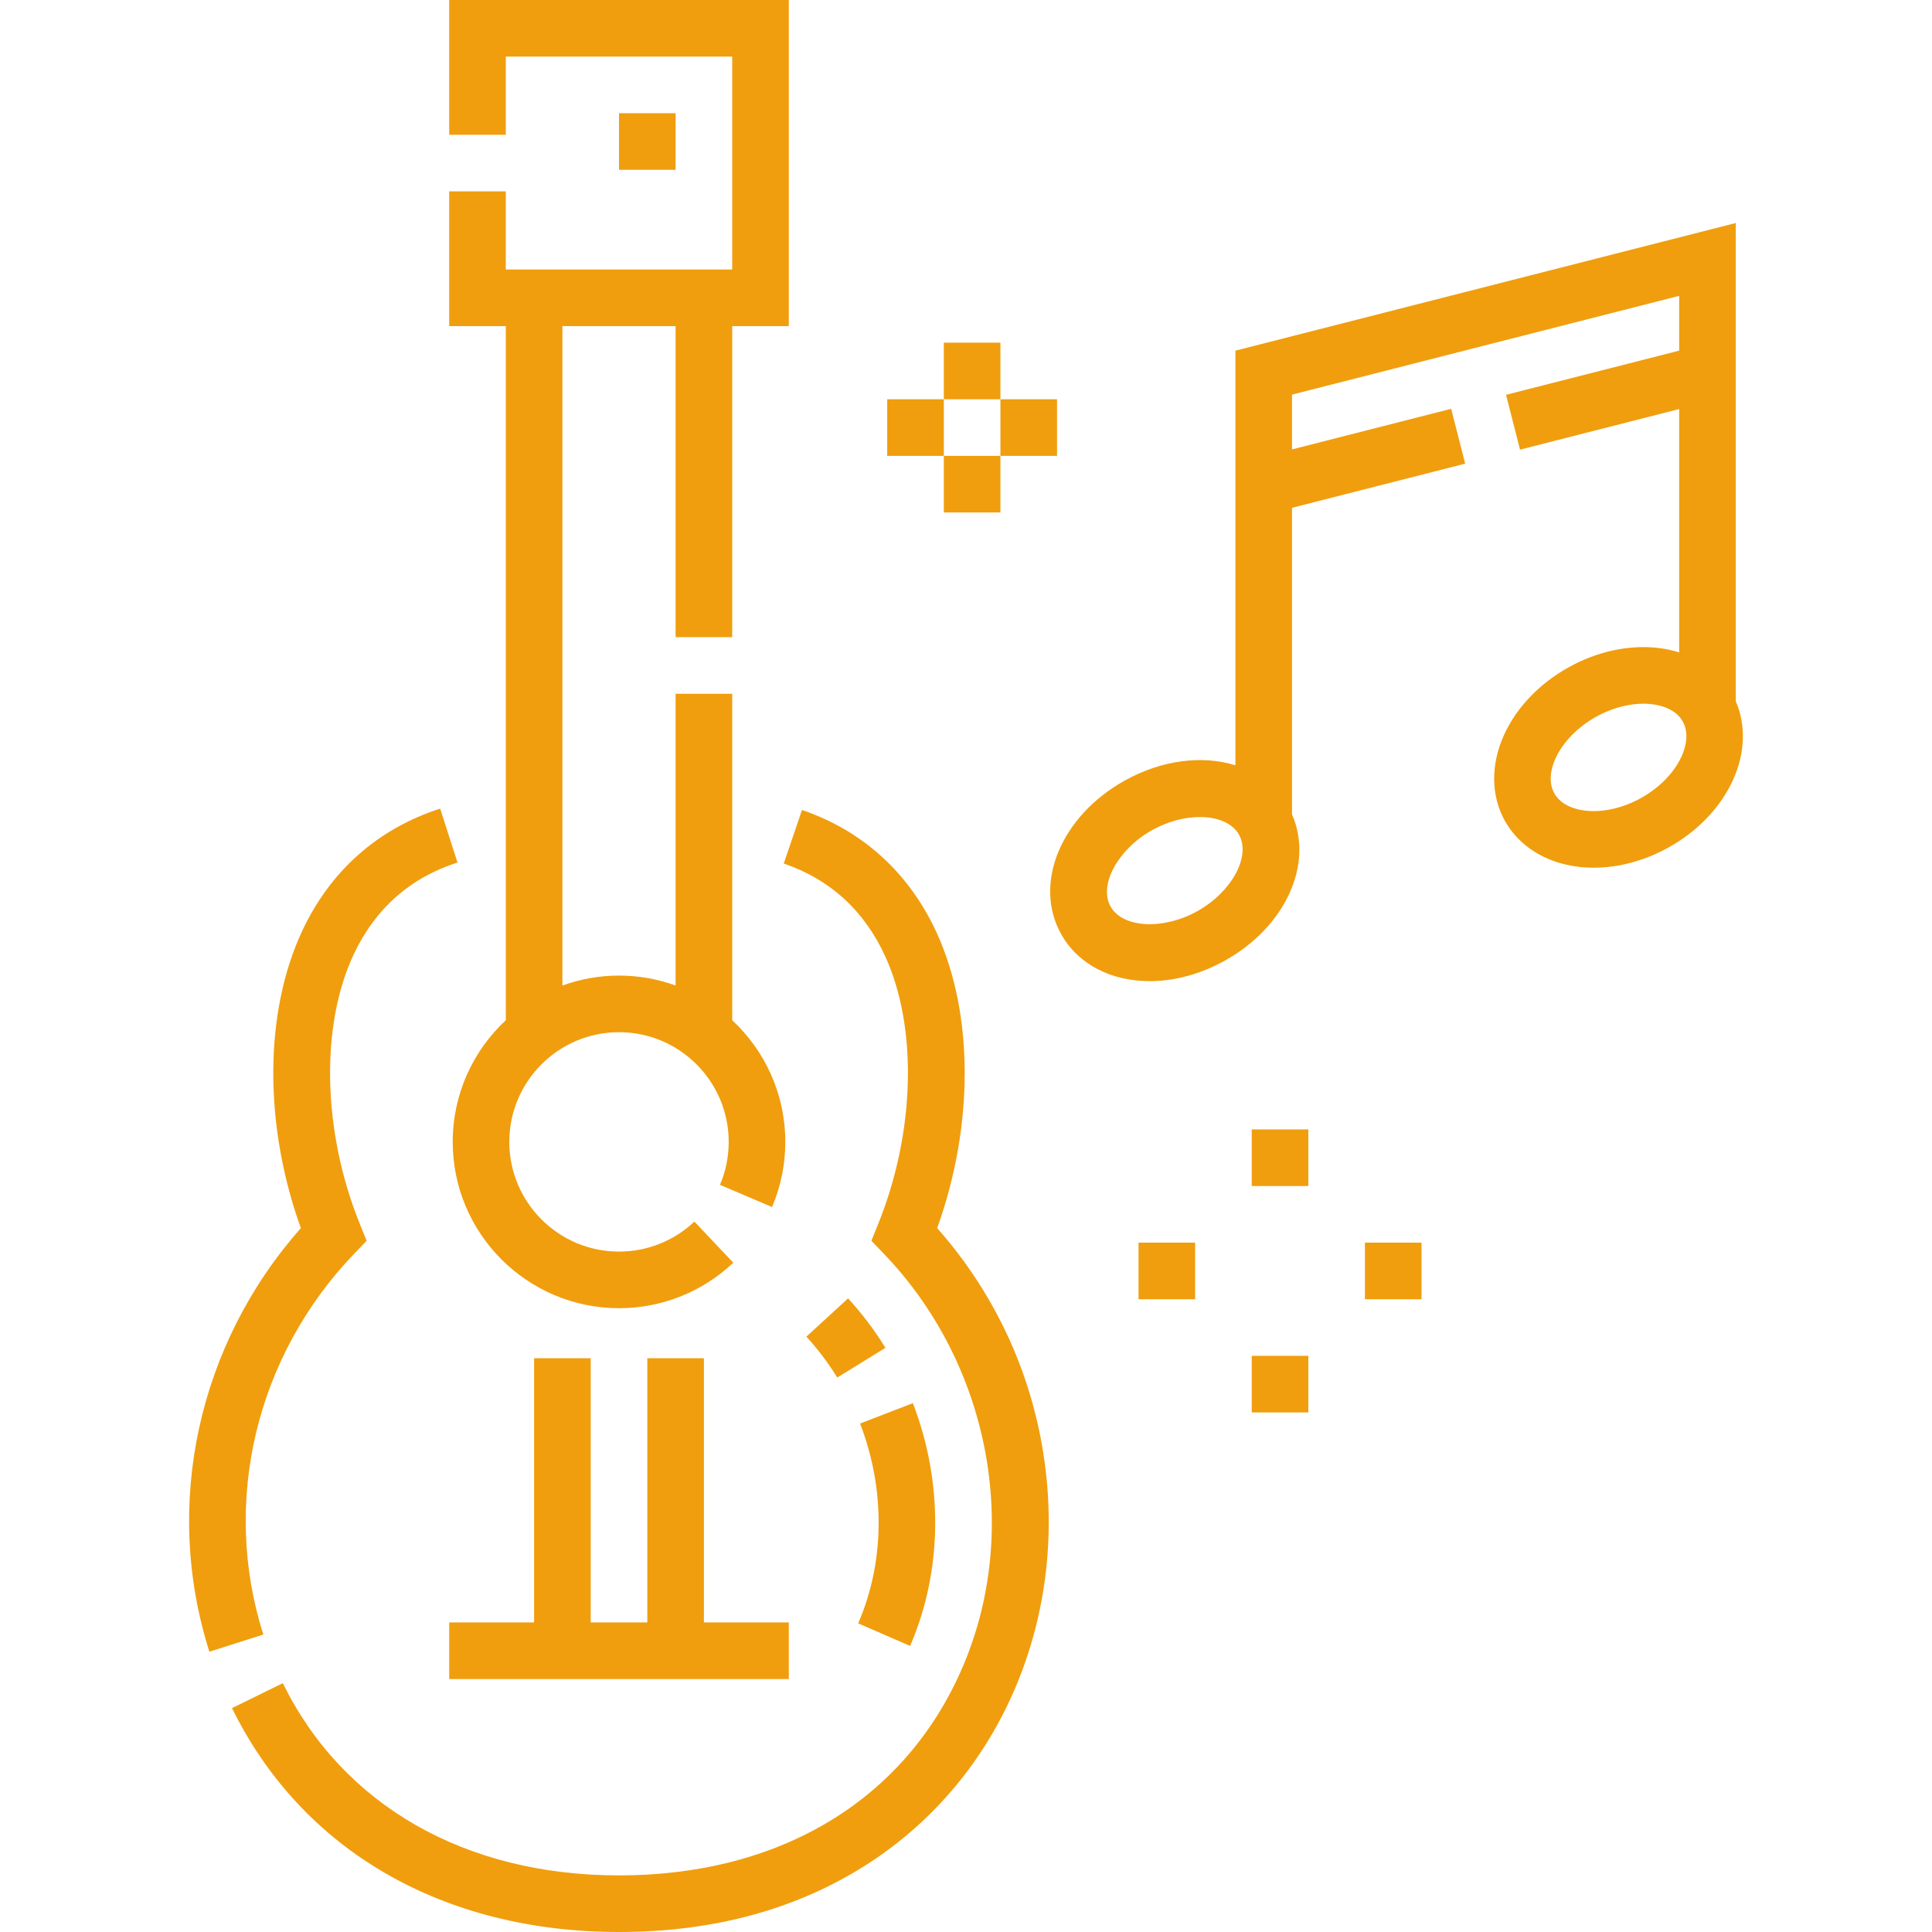 <svg id="Capa_1" enable-background="new 0 0 512 512" height="512" viewBox="0 0 512 512" width="512" xmlns="http://www.w3.org/2000/svg"><g><path fill="#f09e0e" d="m250.124 90.81h15v15h-15z"/><path fill="#f09e0e" d="m250.124 135.811h15v-15h15v-15h-15v14.999h-15v-14.999h-15v15h15z"/><path fill="#f09e0e" d="m301.723 329.311h15v15h-15z"/><path fill="#f09e0e" d="m331.723 299.311h15v15h-15z"/><path fill="#f09e0e" d="m331.723 359.31h15v15.001h-15z"/><path fill="#f09e0e" d="m361.722 329.311h15v15h-15z"/><path fill="#f09e0e" d="m93.802 332.321 3.359-3.502-1.818-4.5c-9.86-24.4-10.509-52.39-1.651-71.306 5.702-12.179 14.971-20.402 27.545-24.442l-4.588-14.281c-16.47 5.291-29.105 16.482-36.542 32.362-10.146 21.67-10.217 51.477-.379 78.813-27.291 30.831-36.595 73.4-24.238 112.254l14.295-4.547c-11.169-35.118-1.966-73.762 24.017-100.851z"/><path fill="#f09e0e" d="m248.359 325.464c9.738-27.069 9.763-56.664-.125-78.264-7.236-15.807-19.581-27.061-35.699-32.547l-4.834 14.199c12.291 4.184 21.339 12.457 26.895 24.591 8.645 18.883 7.917 46.703-1.852 70.876l-1.818 4.5 3.359 3.502c27.949 29.138 36.352 73.046 20.907 109.258-15.019 35.221-48.242 55.421-91.148 55.421-40.724 0-73.197-18.568-89.095-50.944l-13.465 6.611c18.516 37.707 55.898 59.333 102.56 59.333 25.446 0 47.837-6.212 66.552-18.462 17.013-11.137 30.289-27.068 38.395-46.074 8.578-20.114 11.041-42.45 7.123-64.593-3.784-21.382-13.348-41.131-27.755-57.407z"/><path fill="#f09e0e" d="m213.698 354.223c3.034 3.307 5.787 6.953 8.185 10.839l12.766-7.875c-2.894-4.691-6.224-9.101-9.897-13.104z"/><path fill="#f09e0e" d="m241.184 436.187c8.607-19.807 8.876-43.257.738-64.338l-13.994 5.402c6.73 17.434 6.548 36.736-.502 52.957z"/><path fill="#f09e0e" d="m134.044 270.369c-8.647 8.052-14.07 19.523-14.07 32.243 0 24.301 19.77 44.071 44.07 44.071 11.314 0 22.069-4.281 30.284-12.056l-10.311-10.895c-5.417 5.127-12.511 7.95-19.974 7.95-16.029 0-29.07-13.041-29.07-29.071 0-16.029 13.041-29.07 29.07-29.07s29.07 13.041 29.07 29.07c0 3.955-.777 7.785-2.312 11.384l13.799 5.881c2.331-5.469 3.513-11.277 3.513-17.265 0-12.72-5.423-24.191-14.07-32.243v-86.515h-15v77.319c-4.684-1.701-9.735-2.632-15-2.632s-10.316.931-15 2.632v-174.746h30v82.428h15v-82.428h15v-86.426h-90v35.713h15v-20.713h60v56.426h-60v-20.713h-15v35.713h15v183.943z"/><path fill="#f09e0e" d="m141.544 359.946v70.018h-22.5v15h90v-15h-22.5v-70.018h-15v70.018h-15v-70.018z"/><path fill="#f09e0e" d="m164.045 30h15v15h-15z"/><path fill="#f09e0e" d="m460 185.843v-81.263-5.827-39.654l-132.6 33.826v35.827 9.653 64.408c-8.663-2.704-19.408-1.5-29.388 4.077h.001c-16.888 9.437-24.268 27.297-16.8 40.661 4.551 8.143 13.411 12.466 23.461 12.465 6.443 0 13.377-1.777 19.973-5.464 16.086-8.989 23.535-25.617 17.753-38.726v-81.248l45.885-11.706-3.707-14.535-42.178 10.762v-14.52l102.6-26.174v14.52l-45.885 11.705 3.707 14.535 42.178-10.759v64.491c-1.689-.53-3.462-.924-5.312-1.153-7.85-.971-16.397.856-24.075 5.147h-.001c-7.677 4.291-13.715 10.614-17 17.807-3.593 7.866-3.519 16.196.202 22.854s10.776 11.087 19.358 12.149c1.377.17 2.773.254 4.185.254 6.635 0 13.56-1.863 19.891-5.401 7.678-4.29 13.716-10.613 17.001-17.807 3.25-7.117 3.489-14.61.751-20.904zm-142.67 55.616c-9.067 5.067-19.826 4.494-23.022-1.225-3.196-5.721 1.955-15.183 11.022-20.25h.001c4.156-2.323 8.669-3.461 12.645-3.461 4.697 0 8.646 1.588 10.378 4.686 3.196 5.72-1.956 15.183-11.024 20.25zm128.274-40.944c-1.94 4.249-5.831 8.238-10.673 10.944-4.843 2.706-10.281 3.928-14.916 3.354-2.226-.275-6.239-1.236-8.107-4.58-1.868-3.342-.584-7.264.349-9.304 1.94-4.25 5.831-8.239 10.674-10.945h-.001c4.843-2.706 10.279-3.929 14.916-3.354 2.226.275 6.239 1.236 8.107 4.58 1.868 3.342.584 7.265-.349 9.305z"/></g></svg>
